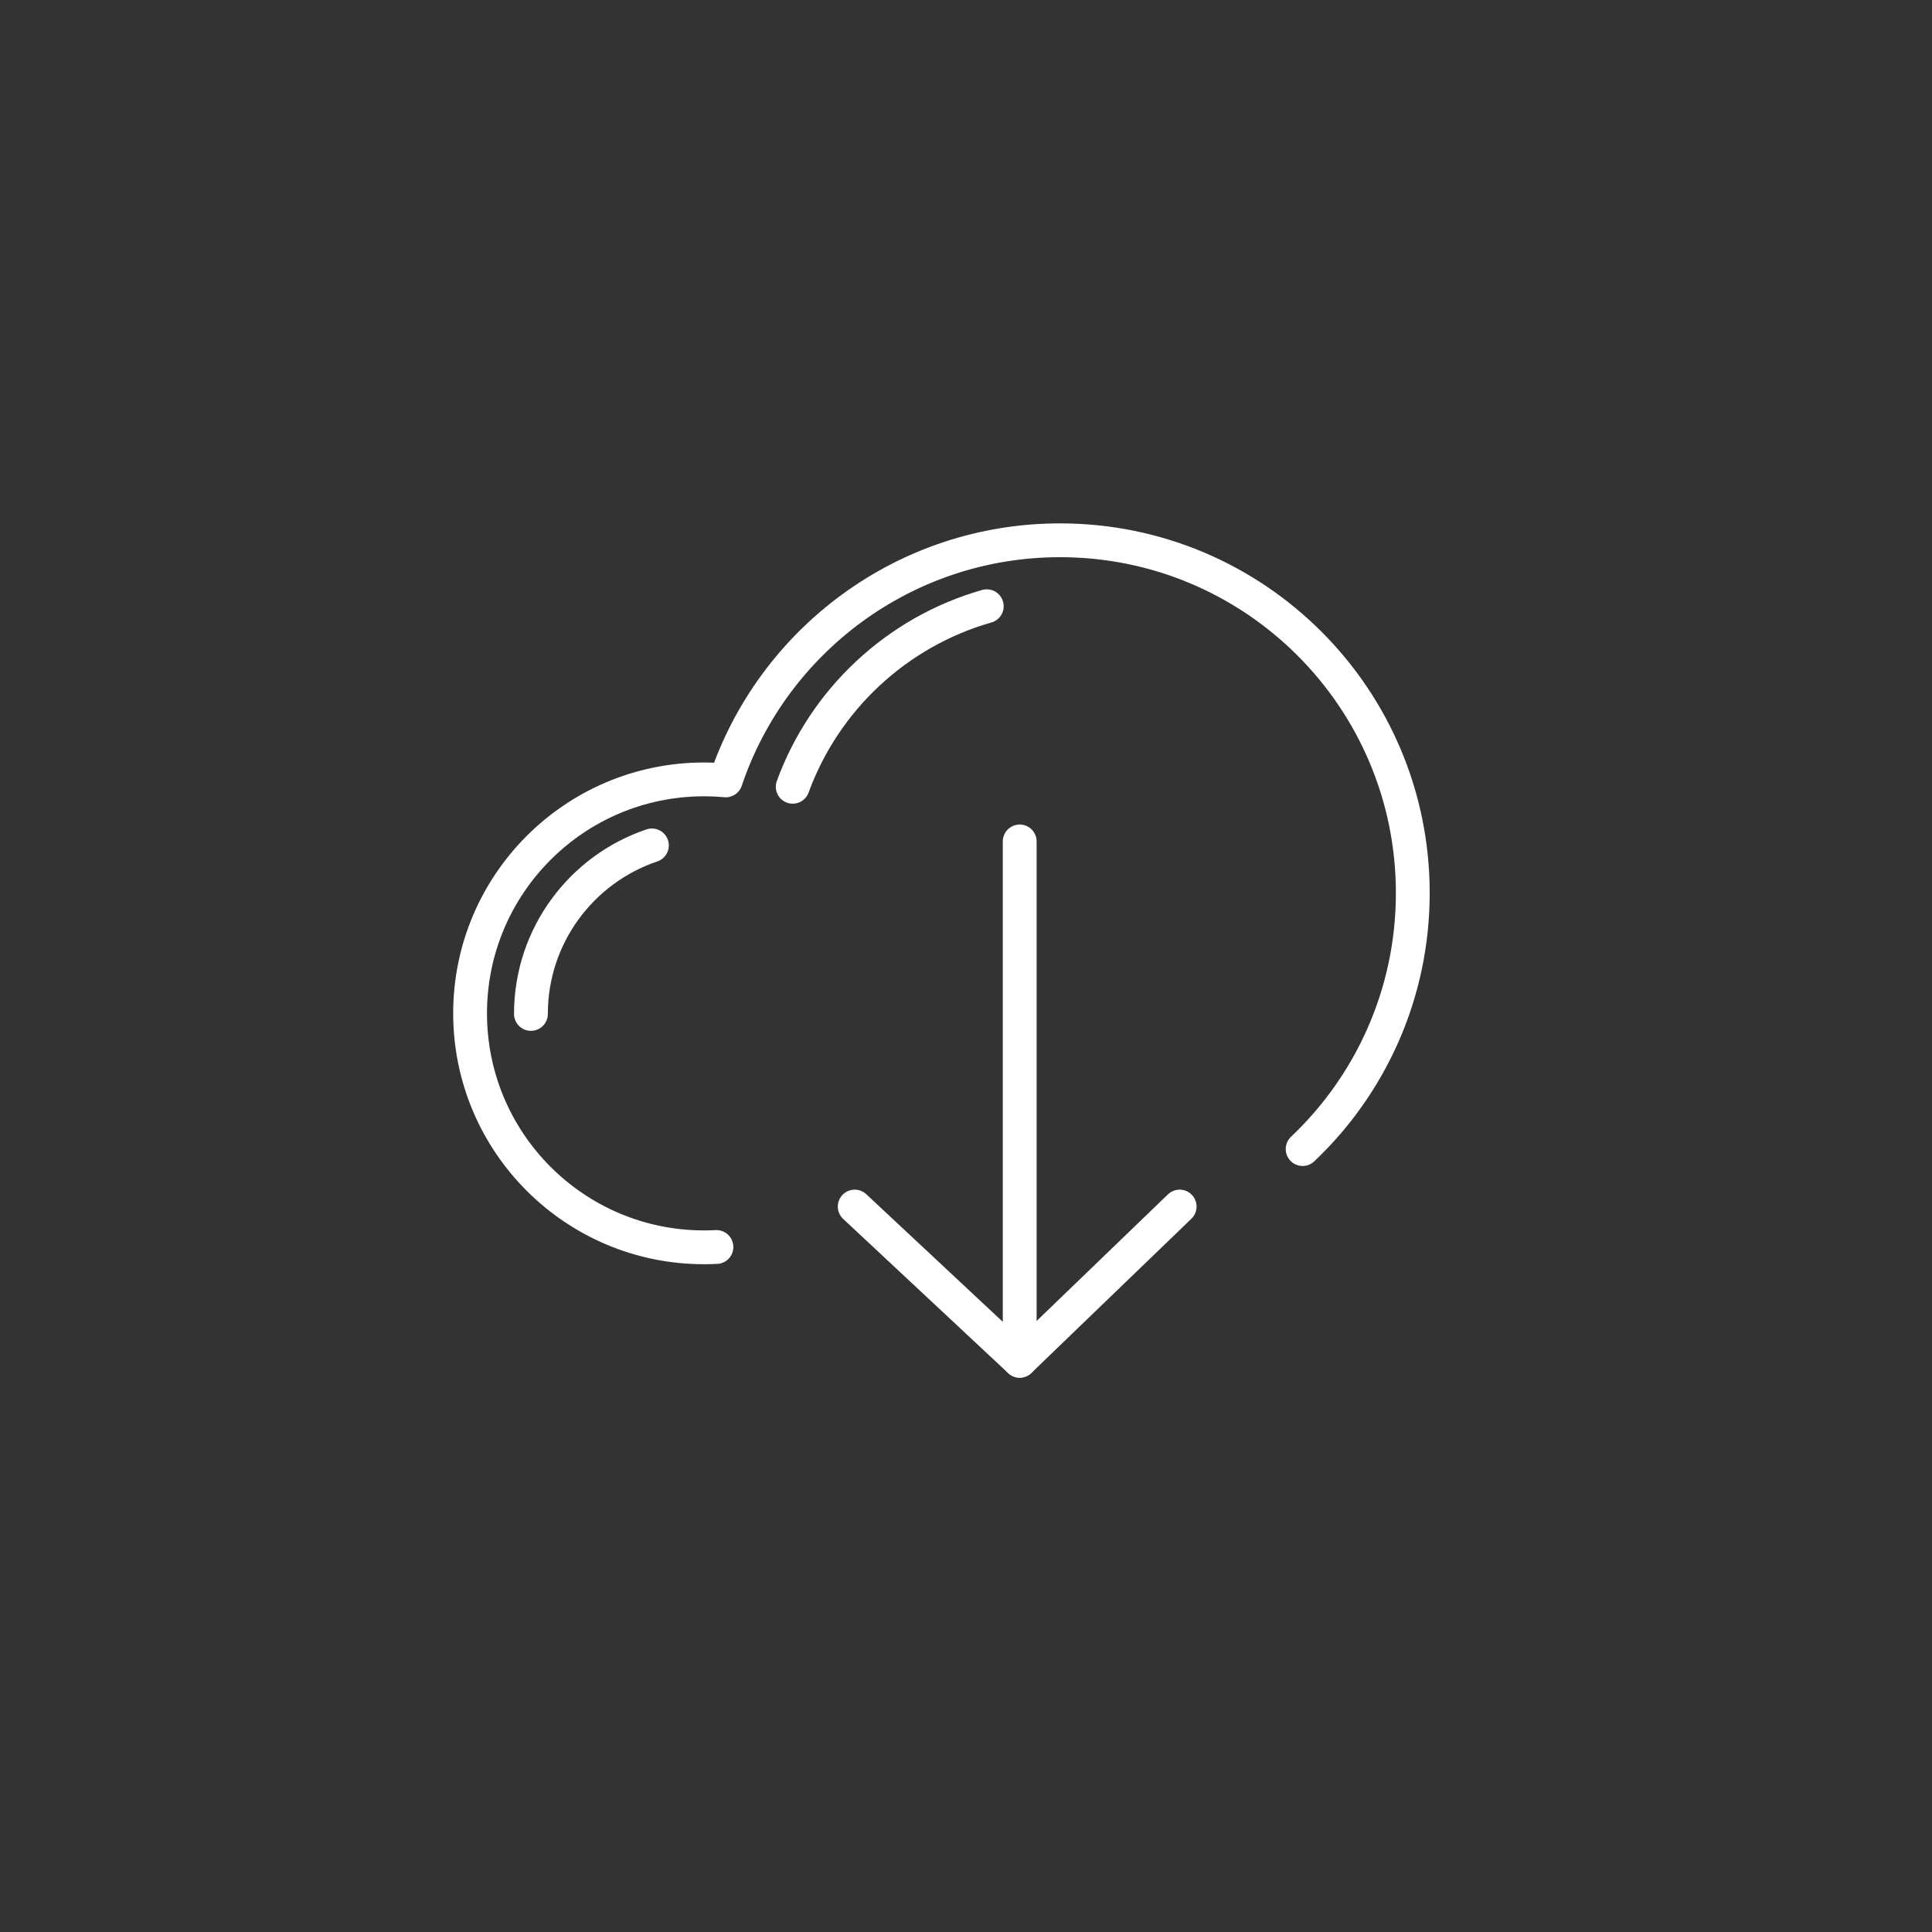 <?xml version="1.0" encoding="utf-8"?>
<!-- Generator: Adobe Illustrator 18.1.1, SVG Export Plug-In . SVG Version: 6.00 Build 0)  -->
<!DOCTYPE svg PUBLIC "-//W3C//DTD SVG 1.1//EN" "http://www.w3.org/Graphics/SVG/1.1/DTD/svg11.dtd">
<svg version="1.1" id="Layer_1" xmlns="http://www.w3.org/2000/svg" xmlns:xlink="http://www.w3.org/1999/xlink" x="0px" y="0px"
	 viewBox="0 0 200 200" enable-background="new 0 0 200 200" xml:space="preserve">
<rect x="0" y="0" width="200" height="200" fill="#333333" stroke="none"/>
<g>
	
		<line fill="none" stroke="#FFFFFF" stroke-width="3.5" stroke-linecap="round" stroke-linejoin="round" stroke-miterlimit="10" x1="105.56" y1="140.865" x2="105.56" y2="87.104"/>
	
		<polyline fill="none" stroke="#FFFFFF" stroke-width="3.5" stroke-linecap="round" stroke-linejoin="round" stroke-miterlimit="10" points="
		88.479,124.902 105.56,140.865 122.118,124.902 	"/>
	<path fill="none" stroke="#FFFFFF" stroke-width="3.5" stroke-linecap="round" stroke-linejoin="round" stroke-miterlimit="10" d="
		M134.848,118.951c7.023-6.655,11.403-16.07,11.403-26.508c0-20.166-16.348-36.513-36.513-36.513
		c-16.09,0-29.748,10.407-34.612,24.857c-0.739-0.068-1.486-0.104-2.243-0.104c-13.376,0-24.22,10.844-24.22,24.22
		s10.844,24.22,24.22,24.22c0.43,0,0.858-0.011,1.283-0.033"/>
	<path fill="none" stroke="#FFFFFF" stroke-width="3.5" stroke-linecap="round" stroke-linejoin="round" stroke-miterlimit="10" d="
		M67.486,87.517c-7.281,2.454-12.524,9.338-12.524,17.446"/>
	<path fill="none" stroke="#FFFFFF" stroke-width="3.5" stroke-linecap="round" stroke-linejoin="round" stroke-miterlimit="10" d="
		M102.149,62.757c-9.315,2.652-16.793,9.665-20.088,18.69"/>
</g>
</svg>
